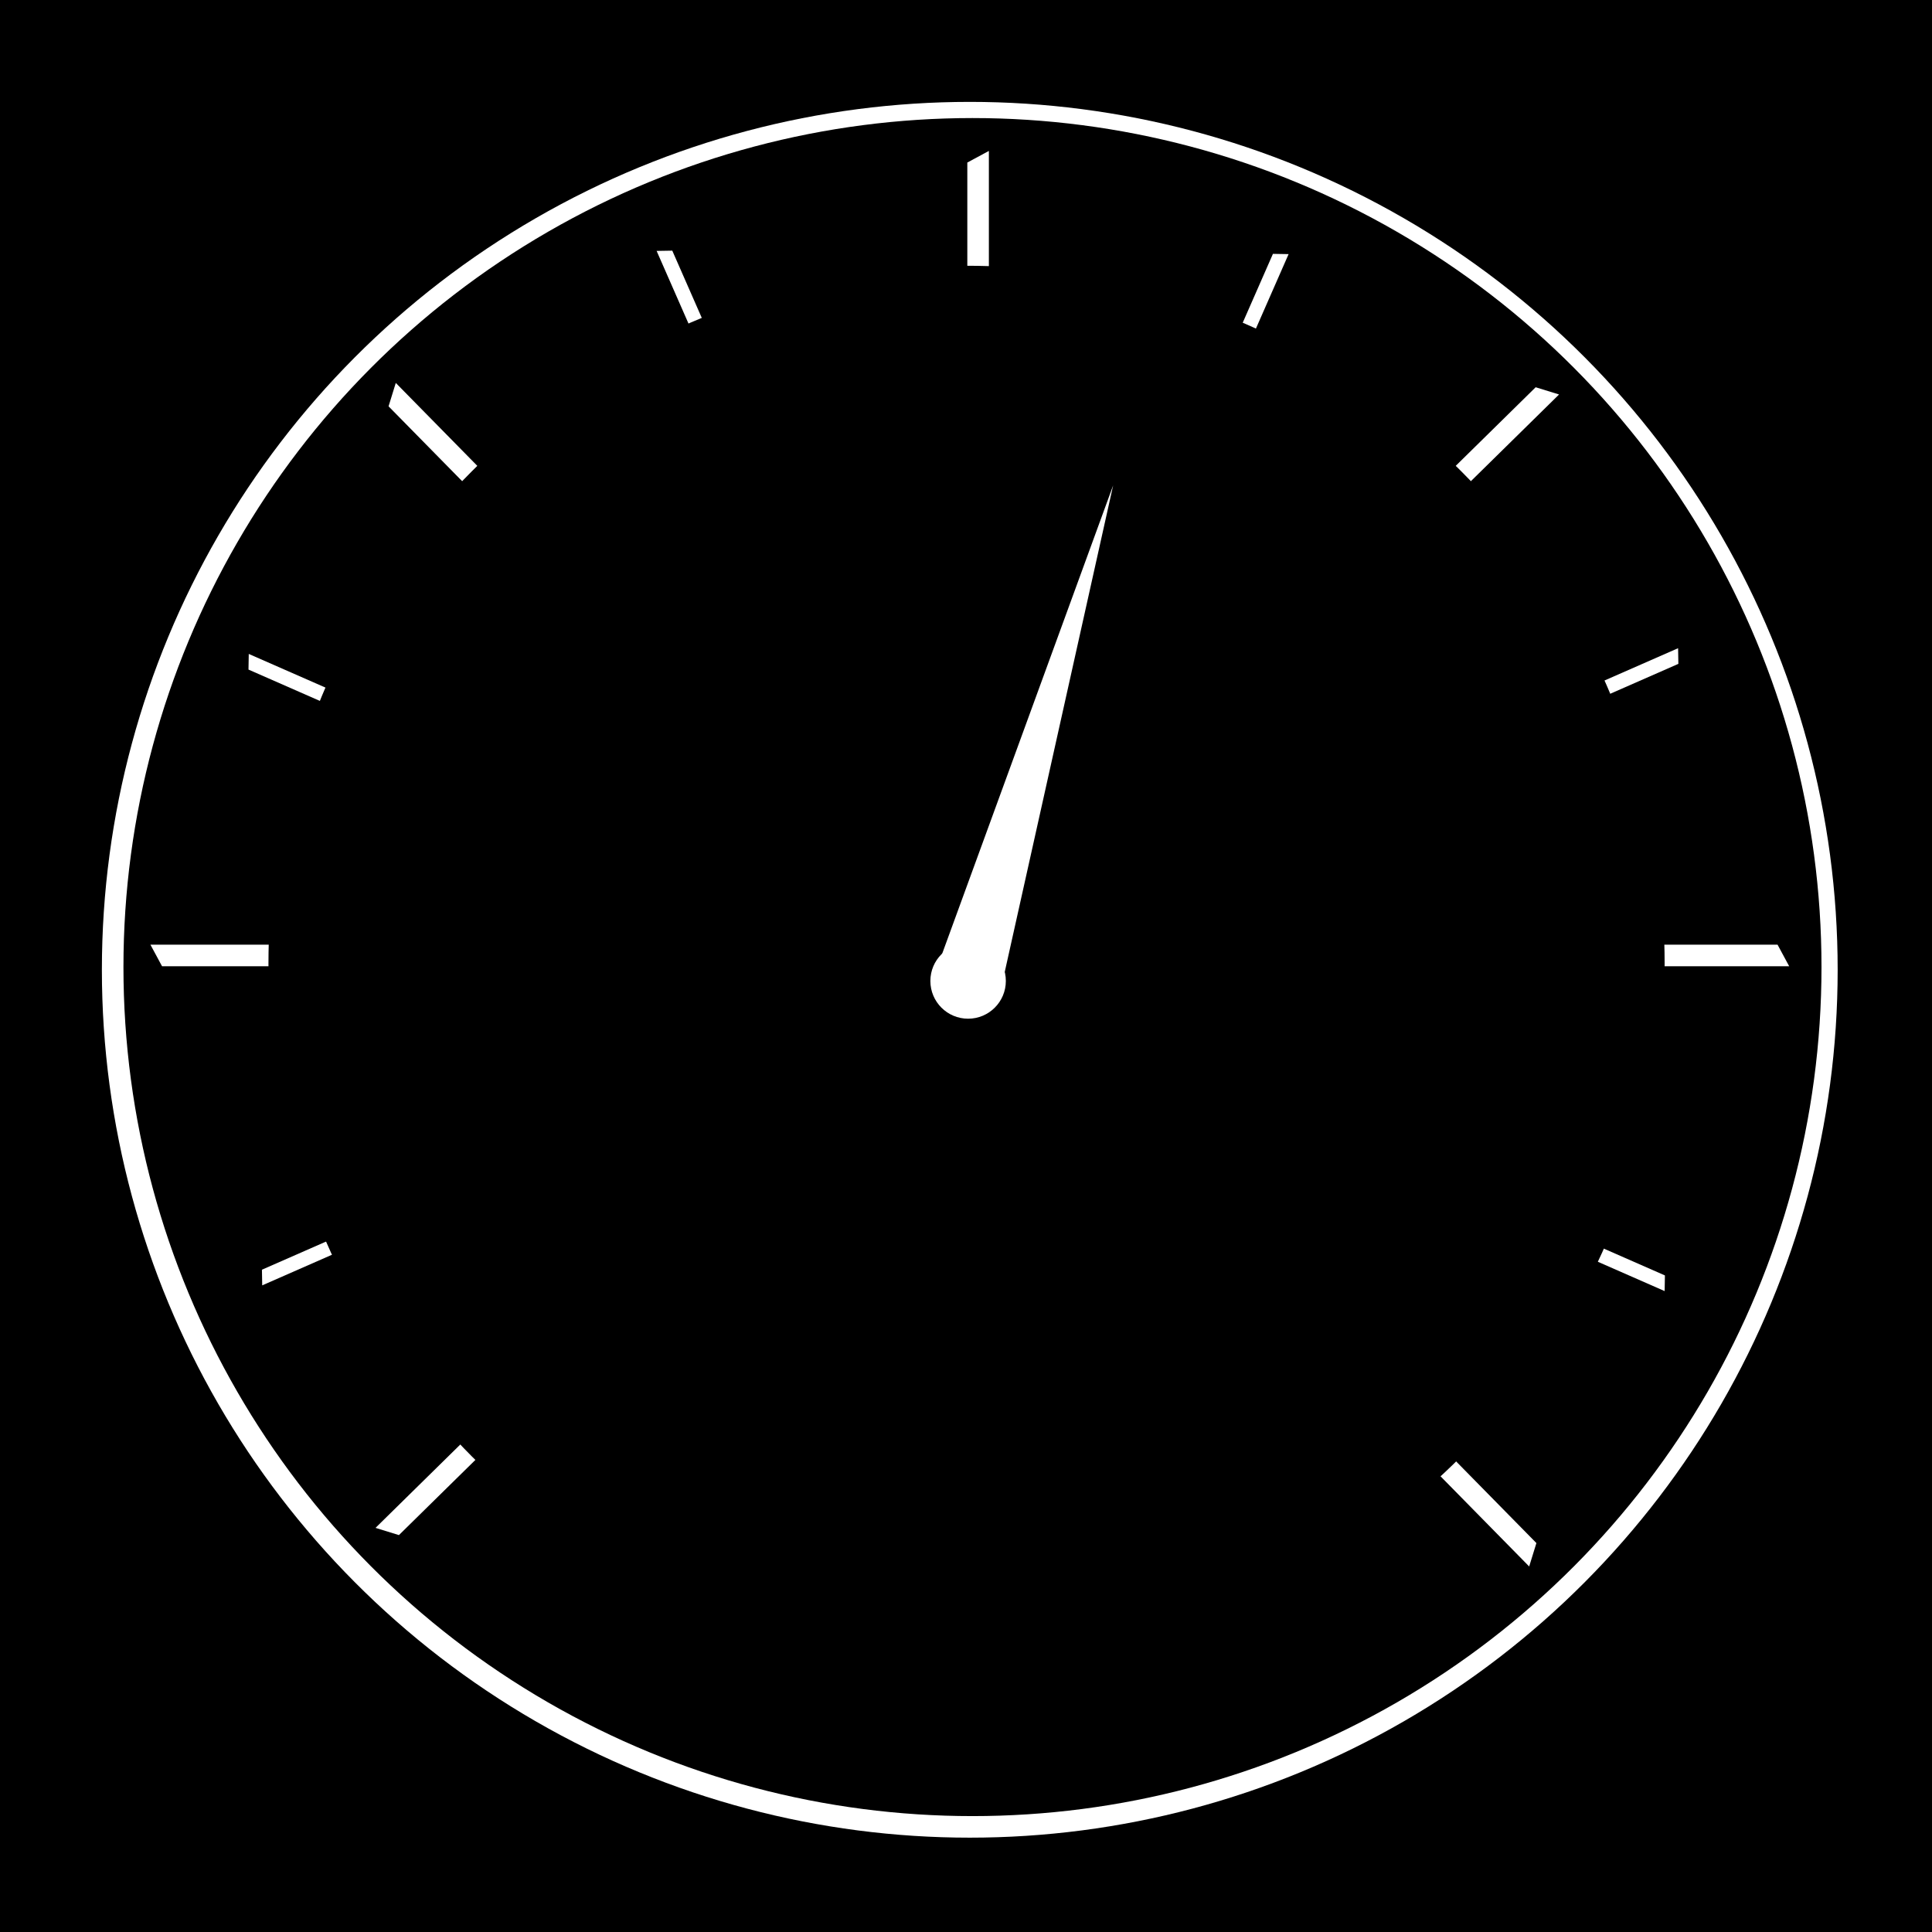 <?xml version="1.0" encoding="UTF-8" standalone="no"?>
<!-- Created with Inkscape (http://www.inkscape.org/) -->

<svg
   xmlns:dc="http://purl.org/dc/elements/1.1/"
   xmlns:cc="http://creativecommons.org/ns#"
   xmlns:rdf="http://www.w3.org/1999/02/22-rdf-syntax-ns#"
   xmlns:svg="http://www.w3.org/2000/svg"
   xmlns="http://www.w3.org/2000/svg"
   xmlns:sodipodi="http://sodipodi.sourceforge.net/DTD/sodipodi-0.dtd"
   xmlns:inkscape="http://www.inkscape.org/namespaces/inkscape"
   width="512"
   height="512"
   viewBox="0 0 512 512"
   id="svg2"
   version="1.1"
   inkscape:version="0.91 r13725"
   sodipodi:docname="speedometer.svg">
  <defs
     id="defs4" />
  <sodipodi:namedview
     id="base"
     pagecolor="#ffffff"
     bordercolor="#666666"
     borderopacity="1.0"
     inkscape:pageopacity="0.0"
     inkscape:pageshadow="2"
     inkscape:zoom="1.4"
     inkscape:cx="399.92298"
     inkscape:cy="261.516"
     inkscape:document-units="px"
     inkscape:current-layer="layer7"
     showgrid="true"
     units="px"
     inkscape:window-width="1920"
     inkscape:window-height="1161"
     inkscape:window-x="1920"
     inkscape:window-y="0"
     inkscape:window-maximized="1">
    <inkscape:grid
       type="xygrid"
       id="grid4868" />
  </sodipodi:namedview>
  <g
     inkscape:groupmode="layer"
     id="layer3"
     inkscape:label="black_Bkgrd">
    <rect
       style="fill:#000000;fill-opacity:1"
       id="rect4161"
       width="520"
       height="520"
       x="-2.143"
       y="-2.286" />
  </g>
  <g
     inkscape:groupmode="layer"
     id="layer2"
     inkscape:label="White_Circle">
    <circle
       style="fill:#ffffff;fill-opacity:1"
       id="path4140"
       cx="257"
       cy="257"
       r="230" />
  </g>
  <g
     inkscape:label="Black_Circle"
     inkscape:groupmode="layer"
     id="layer1"
     transform="translate(0,-540.362)">
    <circle
       style="fill:#000000;fill-opacity:1"
       id="path4138"
       cx="257.715"
       cy="796.648"
       r="225" />
  </g>
  <g
     inkscape:groupmode="layer"
     id="layer8"
     inkscape:label="Speed_Markers1">
    <rect
       style="fill:#ffffff;fill-opacity:1"
       id="rect4889"
       width="6.492"
       height="431.206"
       x="-297.798"
       y="181.154"
       transform="matrix(-0.88,0.474,0,1,0,0)" />
    <rect
       style="fill:#ffffff;fill-opacity:1"
       id="rect4889-8"
       width="6.492"
       height="431.206"
       x="-290.982"
       y="-336.223"
       transform="matrix(-0.474,-0.88,-1,0,0,0)" />
    <rect
       style="fill:#ffffff;fill-opacity:1"
       id="rect4889-1"
       width="6.492"
       height="431.206"
       x="-413.926"
       y="-25.061"
       transform="matrix(-0.955,-0.295,-0.713,0.701,0,0)" />
    <rect
       style="fill:#ffffff;fill-opacity:1"
       id="rect4889-1-6"
       width="6.492"
       height="431.206"
       x="-4.146"
       y="147.88"
       transform="matrix(-0.295,0.955,0.701,0.713,0,0)" />
    <rect
       style="fill:#ffffff;fill-opacity:1"
       id="rect4889-1-69"
       width="4.15"
       height="409.712"
       x="-368.299"
       y="66.685"
       transform="matrix(-1,-0.017,-0.402,0.916,0,0)" />
    <rect
       style="fill:#ffffff;fill-opacity:1"
       id="rect4889-1-69-9"
       width="4.15"
       height="409.712"
       x="143.296"
       y="74.628"
       transform="matrix(-0.017,1,0.916,0.402,0,0)" />
    <rect
       style="fill:#ffffff;fill-opacity:1"
       id="rect4889-1-69-7"
       width="4.15"
       height="409.712"
       x="143.756"
       y="75.26"
       transform="matrix(1,-0.017,0.402,0.916,0,0)" />
    <rect
       style="fill:#ffffff;fill-opacity:1"
       id="rect4889-1-69-9-5"
       width="4.15"
       height="409.712"
       x="364.232"
       y="-478.735"
       transform="matrix(0.017,1,-0.916,0.402,0,0)" />
    <ellipse
       style="fill:#000000;fill-opacity:1"
       id="path5019"
       cx="175"
       cy="427"
       rx="15"
       ry="25" />
    <circle
       style="fill:#000000;fill-opacity:1"
       id="path5021"
       cx="260"
       cy="456"
       r="20" />
    <circle
       style="fill:#000000;fill-opacity:1"
       id="path5023"
       cx="335"
       cy="437"
       r="15" />
  </g>
  <g
     inkscape:groupmode="layer"
     id="layer6"
     inkscape:label="Speed_Markers"
     style="display:none">
    <rect
       style="fill:#ffffff;fill-opacity:1"
       id="rect4791"
       width="4.286"
       height="25.714"
       x="332.248"
       y="225.706"
       transform="matrix(0.784,0.62,-0.62,0.784,0,0)"
       inkscape:transform-center-x="11.397682"
       inkscape:transform-center-y="13.96756" />
    <rect
       style="fill:#ffffff;fill-opacity:1"
       id="rect4791-7"
       width="4.286"
       height="25.714"
       x="49.838"
       y="546.724"
       transform="matrix(0.77,-0.638,0.638,0.77,0,0)"
       inkscape:transform-center-x="-11.284952"
       inkscape:transform-center-y="14.058808" />
    <rect
       style="fill:#ffffff;fill-opacity:1"
       id="rect4791-0"
       width="4.286"
       height="25.714"
       x="256.785"
       y="51.661"
       transform="matrix(0.999,-0.035,0.035,0.999,0,0)"
       inkscape:transform-center-x="-0.35973229"
       inkscape:transform-center-y="18.024168" />
    <rect
       style="fill:#ffffff;fill-opacity:1"
       id="rect4791-1-9"
       width="4.286"
       height="25.714"
       x="252.215"
       y="-68.146"
       transform="matrix(0.006,1,-1,0.006,0,0)"
       inkscape:transform-center-x="18.026952"
       inkscape:transform-center-y="-0.16963663" />
    <rect
       style="fill:#ffffff;fill-opacity:1"
       id="rect4791-1-9-6"
       width="4.286"
       height="25.714"
       x="255.423"
       y="-469.196"
       transform="matrix(0.006,1,-1,0.006,0,0)"
       inkscape:transform-center-x="18.026952"
       inkscape:transform-center-y="-0.16963663" />
  </g>
  <g
     inkscape:groupmode="layer"
     id="layer7"
     inkscape:label="Speed_Marker_Circle"
     style="display:inline">
    <circle
       style="fill:#000000;fill-opacity:1"
       id="path4886"
       cx="256.143"
       cy="255.429"
       r="185" />
  </g>
  <g
     inkscape:groupmode="layer"
     id="layer4"
     inkscape:label="Needle">
    <path
       style="fill:#ffffff;fill-rule:evenodd;stroke:#000000;stroke-width:1px;stroke-linecap:butt;stroke-linejoin:miter;stroke-opacity:1"
       d="m 247.857,256.286 49.286,-135 -30.714,137.857 z"
       id="path4772"
       inkscape:connector-curvature="0" />
  </g>
  <g
     inkscape:groupmode="layer"
     id="layer5"
     inkscape:label="Needle_Center">
    <circle
       style="fill:#ffffff;fill-opacity:1"
       id="path4164"
       cx="256.558"
       cy="259.967"
       r="10" />
  </g>
</svg>

